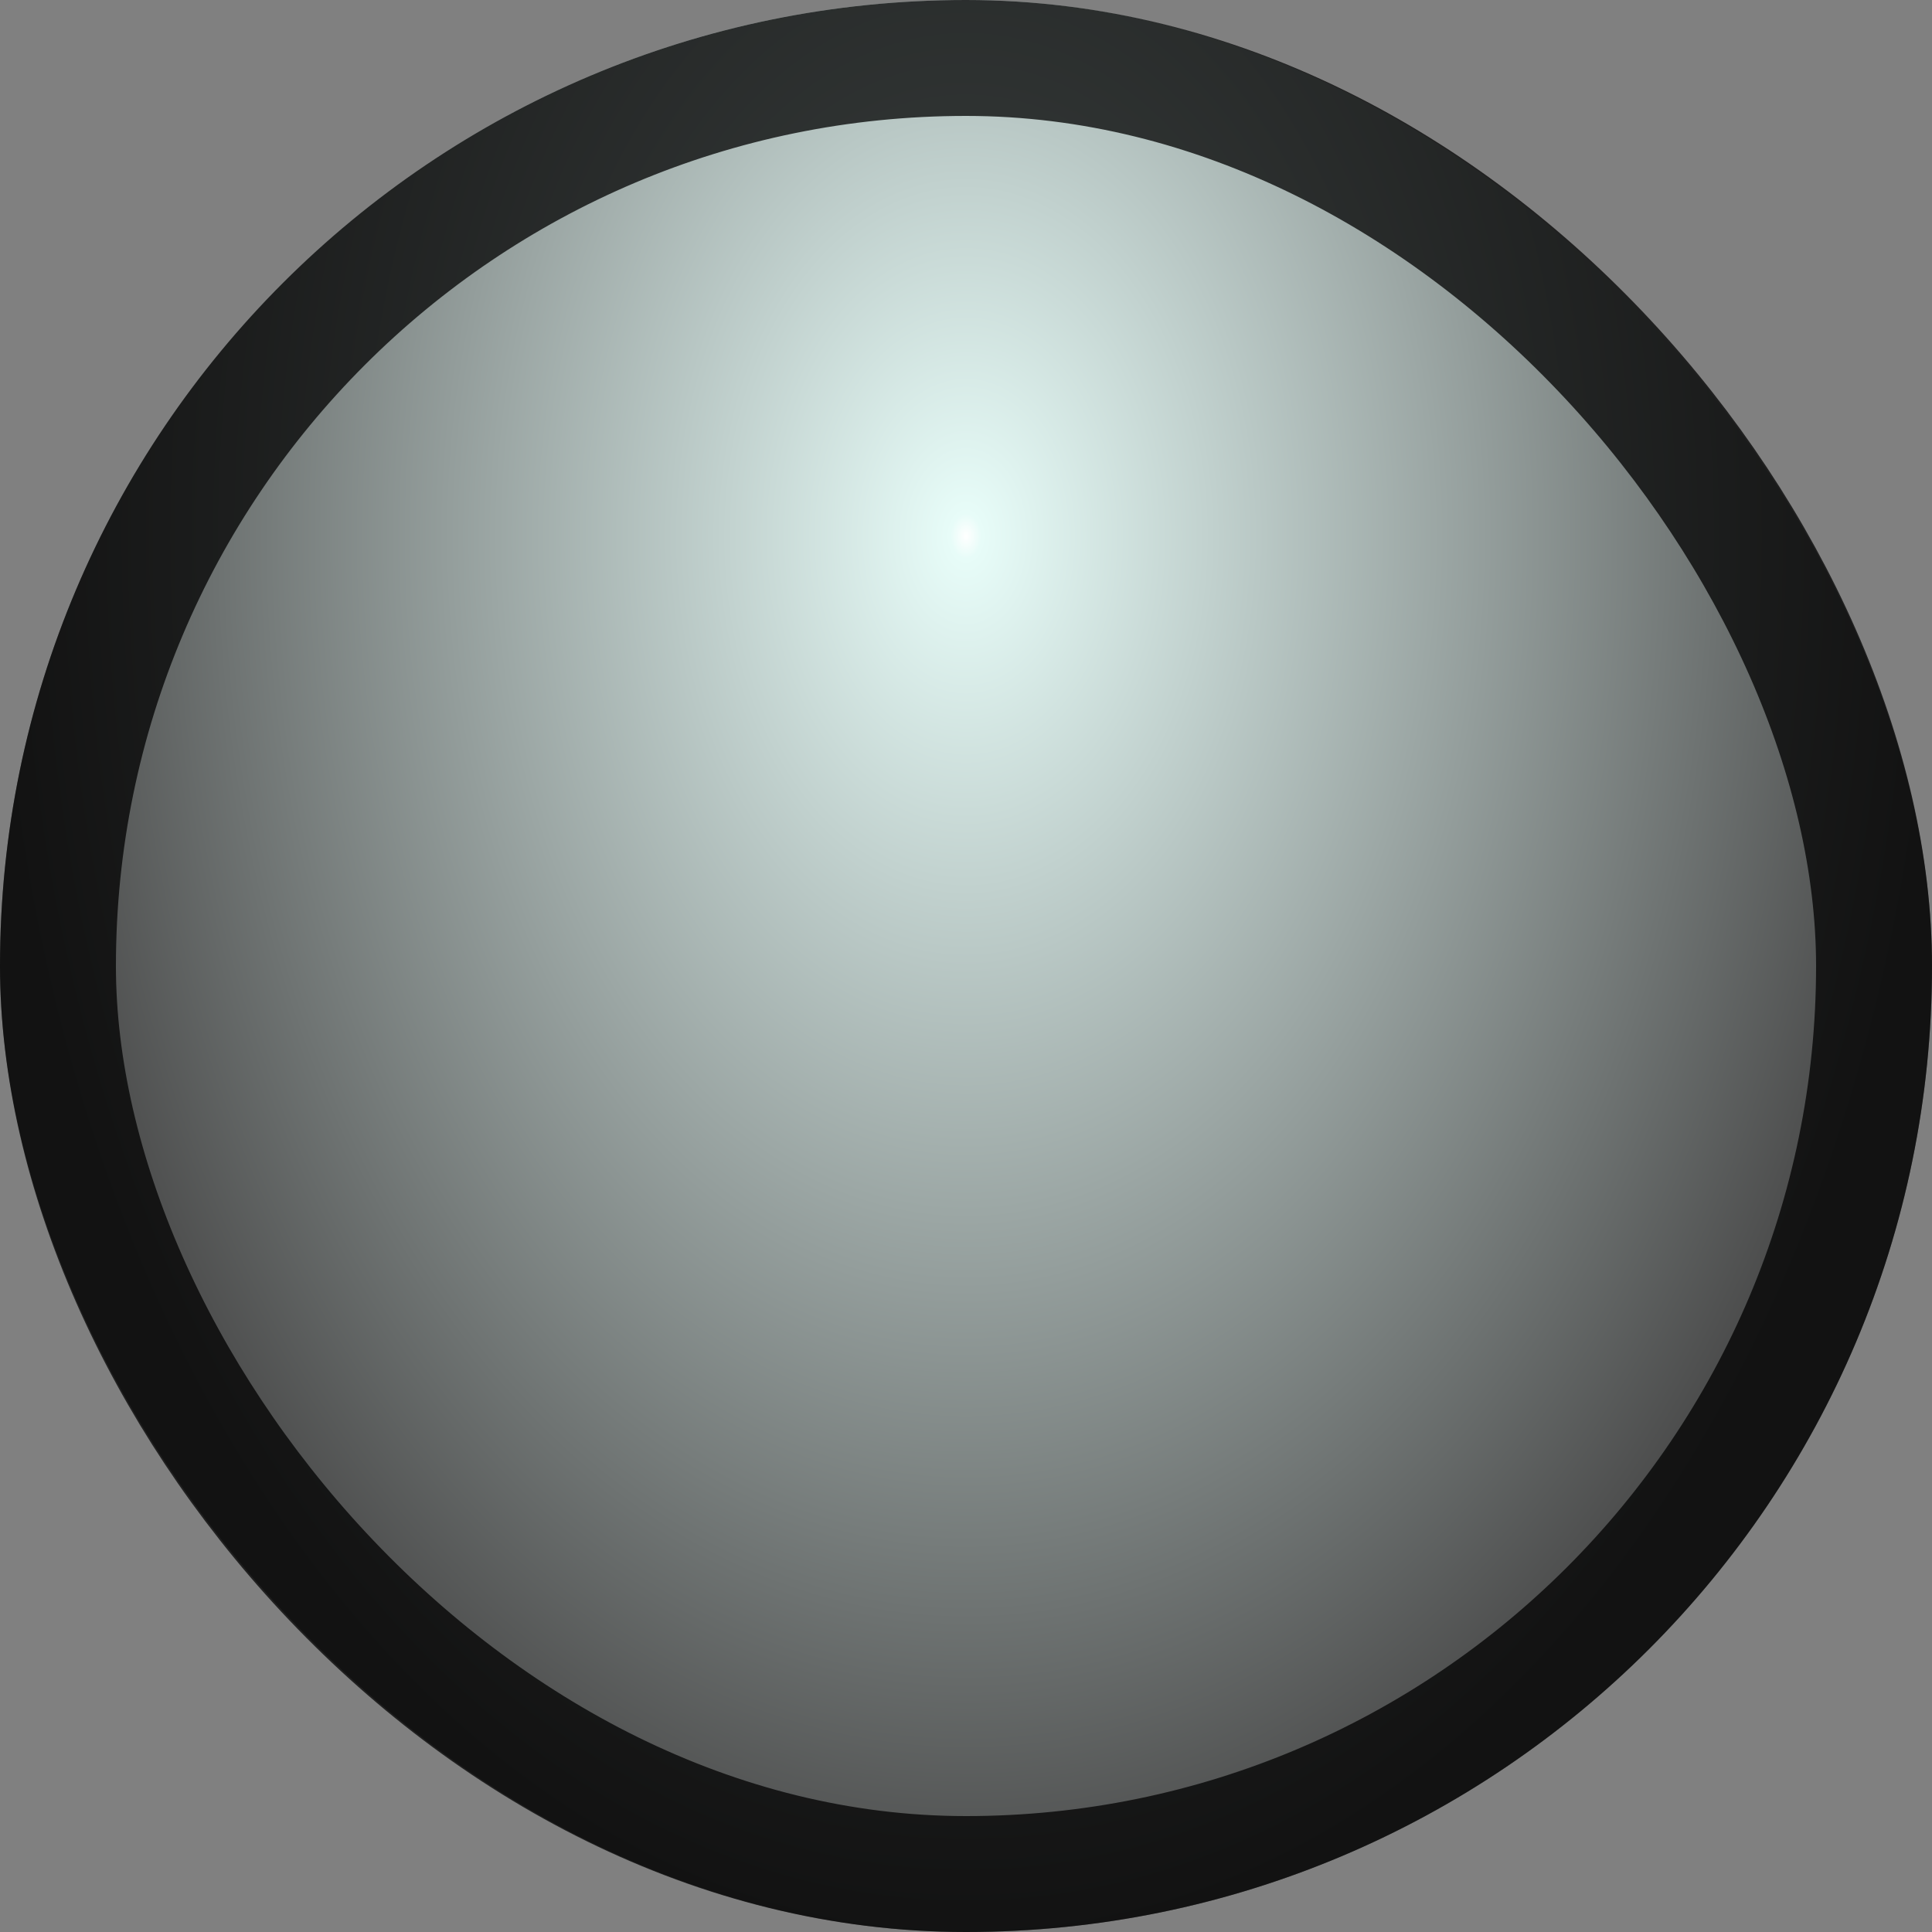 <svg width="100" height="100" viewBox="0 0 100 100" fill="none" xmlns="http://www.w3.org/2000/svg">
<rect x="0" y="0" width="100" height="100" fill="#808080" stroke="none"/>
<rect width="100" height="100" rx="50" fill="url(#paint0_radial_31_2)"/>
<rect x="3" y="3" width="94" height="94" rx="47" stroke="black" stroke-opacity="0.75" stroke-width="6"/>
<defs>
<radialGradient id="paint0_radial_31_2" cx="0" cy="0" r="1" gradientUnits="userSpaceOnUse" gradientTransform="translate(50 28) rotate(90) scale(72 50)">
<stop stop-color="white"/>
<stop offset="0.016" stop-color="#E7FCF8"/>
<stop offset="1" stop-color="#484848"/>
</radialGradient>
</defs>
</svg>
